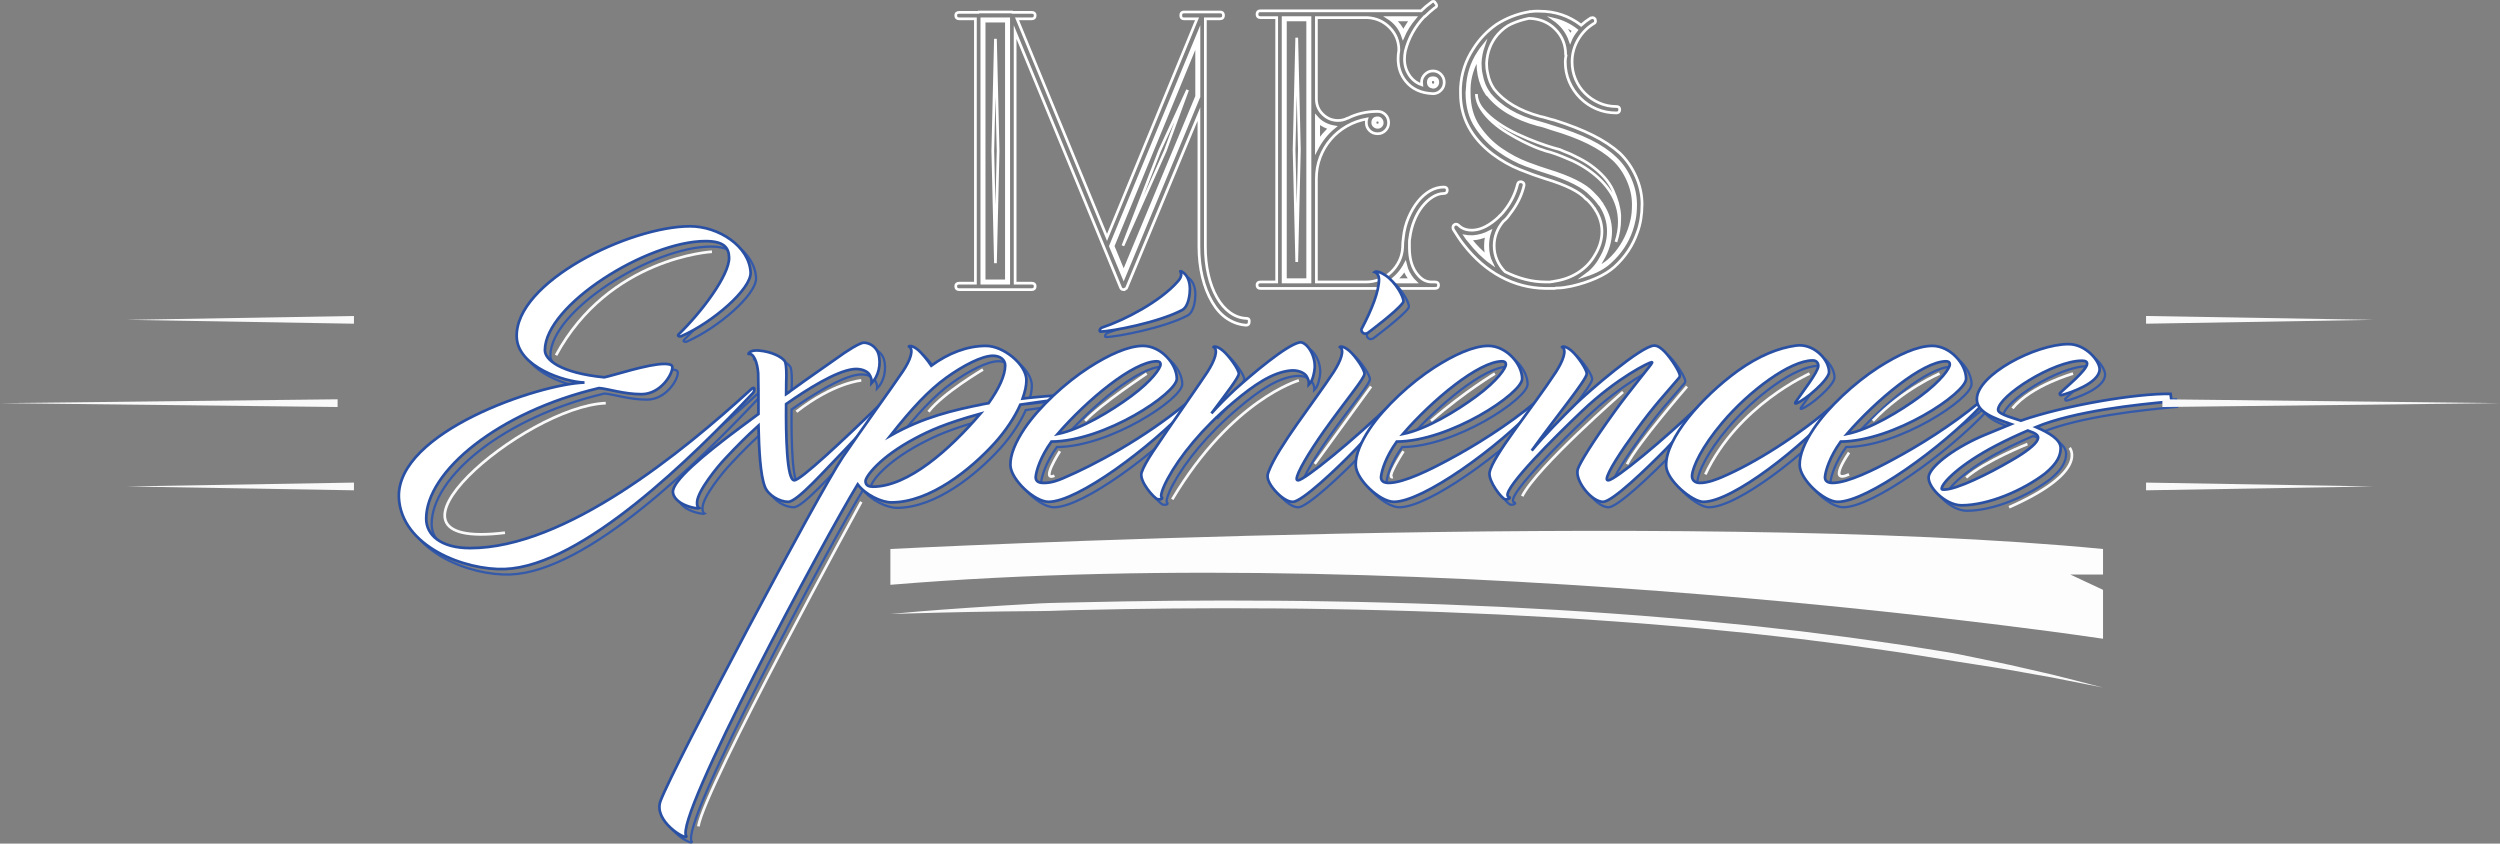 <?xml version="1.0" encoding="utf-8"?>
<!-- Generator: Adobe Illustrator 16.0.0, SVG Export Plug-In . SVG Version: 6.00 Build 0)  -->
<!DOCTYPE svg PUBLIC "-//W3C//DTD SVG 1.1//EN" "http://www.w3.org/Graphics/SVG/1.1/DTD/svg11.dtd">
<svg version="1.1" id="Layer_1" xmlns="http://www.w3.org/2000/svg" xmlns:xlink="http://www.w3.org/1999/xlink" x="0px" y="0px"
	 width="917.921px" height="309.732px" viewBox="0 0 917.921 309.732" enable-background="new 0 0 917.921 309.732"
	 xml:space="preserve">
<rect x="0" y="0" width="917.921" height="309.732" fill="#808080" stroke="none"/>
<g>
	<path fill="none" stroke="#FFFFFF" stroke-miterlimit="10" d="M457.568,116.892c0.74,0,1.111,0.277,1.111,0.833v0.417
		c0,0.833-0.371,1.25-1.111,1.25h-0.139c-2.409-0.187-4.676-0.973-6.805-2.361c-2.131-1.389-3.981-3.426-5.555-6.11
		c-1.575-2.686-2.777-5.763-3.611-9.234c-0.833-3.472-1.25-7.197-1.25-11.179V41.902l-26.524,63.741
		c0,0.187-0.093,0.277-0.278,0.277c-0.187,0.187-0.325,0.278-0.417,0.278l-0.139,0.139h-0.278c-0.556,0-0.927-0.23-1.111-0.694
		L372.72,11.769v92.208h6.11c0.833,0,1.25,0.371,1.25,1.111c0,0.833-0.417,1.25-1.25,1.25h-26.663c-0.833,0-1.25-0.417-1.25-1.25
		c0-0.74,0.417-1.111,1.25-1.111h5.971V6.908h-5.971c-0.833,0-1.25-0.417-1.25-1.25c0-0.74,0.417-1.111,1.25-1.111h7.082
		l0.139-0.139h12.22l0.139,0.139h7.083c0.833,0,1.25,0.371,1.25,1.111c0,0.833-0.417,1.25-1.25,1.25h-5.416l33.051,80.266
		l33.051-80.266h-4.86c-0.742,0-1.111-0.417-1.111-1.25s0.369-1.25,1.111-1.25h13.331c0.833,0,1.25,0.417,1.25,1.25
		s-0.417,1.25-1.25,1.25h-5.416v83.599c0,3.704,0.369,7.151,1.111,10.346c0.74,3.193,1.781,5.972,3.125,8.332
		c1.341,2.36,2.938,4.212,4.791,5.555C453.448,116.08,455.438,116.799,457.568,116.892z M370.359,6.908H360.5v97.068h9.859V6.908z
		 M369.526,7.741v95.402h-8.193V7.741H369.526z M365.499,14.268l-0.972,41.105l0.972,41.244l0.972-41.244L365.499,14.268z
		 M440.21,11.769l-32.495,78.6l4.86,11.665l27.635-66.519V11.769z M408.687,90.368l30.69-74.572v19.58l-26.801,64.435
		L408.687,90.368z M425.768,55.373l-13.47,34.855l15.553-34.855l8.193-22.357L425.768,55.373z"/>
	<path fill="none" stroke="#FFFFFF" stroke-miterlimit="10" d="M530.138,68.685c0.833,0,1.25,0.371,1.25,1.11
		c0,0.834-0.417,1.25-1.25,1.25c-1.389,0-2.777,0.44-4.166,1.319c-1.389,0.881-2.663,2.062-3.819,3.541
		c-1.158,1.482-2.131,3.218-2.916,5.208c-0.787,1.992-1.319,4.097-1.597,6.318c-0.093,0.465-0.14,0.881-0.14,1.25v2.222
		c0,4.353,1.064,7.731,3.195,10.138c1.389,1.666,3.055,2.499,4.998,2.499h1.25c0.834,0,1.25,0.371,1.25,1.111
		c0,0.833-0.416,1.25-1.25,1.25h-64.157c-0.833,0-1.25-0.417-1.25-1.25c0-0.74,0.417-1.111,1.25-1.111h5.971V6.472h-5.971
		c-0.833,0-1.25-0.417-1.25-1.25s0.417-1.25,1.25-1.25h59.019c0.556-0.556,1.132-1.087,1.735-1.597
		c0.602-0.508,1.227-0.994,1.875-1.458c0.277-0.278,0.556-0.417,0.834-0.417c0.368,0,0.646,0.232,0.832,0.694
		c0.278,0.277,0.417,0.556,0.417,0.833c0,0.371-0.231,0.649-0.694,0.833c-1.297,1.021-2.5,2.083-3.61,3.194h-0.14
		c-3.519,3.704-5.879,7.963-7.082,12.776c-0.186,1.02-0.277,1.991-0.277,2.916c0,2.408,0.74,4.582,2.222,6.526
		c1.111,1.389,2.5,2.361,4.167,2.917c0-0.185-0.024-0.348-0.07-0.486c-0.047-0.139-0.069-0.3-0.069-0.486
		c0-1.111,0.417-2.083,1.25-2.916s1.806-1.25,2.916-1.25c1.202,0,2.198,0.417,2.985,1.25c0.786,0.833,1.181,1.805,1.181,2.916
		s-0.371,2.062-1.11,2.847c-0.742,0.788-1.621,1.229-2.639,1.319h-0.556c-4.259-0.185-7.547-1.712-9.86-4.582
		c-1.853-2.313-2.777-5.045-2.777-8.193c0-1.018,0.092-2.083,0.278-3.194c0-3.239-1.11-5.993-3.333-8.263
		c-2.222-2.268-4.953-3.493-8.193-3.68h-18.748v29.856c0,2.222,0.786,4.097,2.361,5.624c1.573,1.527,3.424,2.291,5.555,2.291
		c1.295,0,2.452-0.277,3.472-0.833h0.139c3.333-1.666,6.989-2.499,10.971-2.499c1.111,0,2.059,0.395,2.847,1.18
		c0.785,0.788,1.181,1.784,1.181,2.986c0,1.11-0.396,2.061-1.181,2.847c-0.788,0.787-1.735,1.18-2.847,1.18
		c-1.205,0-2.201-0.393-2.986-1.18c-0.788-0.786-1.181-1.736-1.181-2.847c0-0.646,0.046-1.111,0.139-1.389
		c-2.593,0.464-5.023,1.343-7.291,2.638c-2.27,1.298-4.236,2.917-5.902,4.86c-1.667,1.944-2.964,4.145-3.889,6.597
		c-0.926,2.454-1.389,5.068-1.389,7.846v37.911h18.192c1.757,0,3.448-0.323,5.069-0.972c1.619-0.646,3.031-1.549,4.235-2.708
		c1.202-1.156,2.175-2.5,2.916-4.027c0.74-1.527,1.157-3.17,1.25-4.93c0-0.646,0.021-1.271,0.069-1.875
		c0.046-0.601,0.115-1.226,0.209-1.874c0.277-2.591,0.902-5.021,1.874-7.291c0.972-2.268,2.129-4.235,3.472-5.901
		c1.342-1.667,2.823-2.962,4.443-3.889C526.688,69.148,528.378,68.685,530.138,68.685z M480.979,6.472h-9.859v97.068h9.859V6.472z
		 M480.146,7.305v95.402h-8.193V7.305H480.146z M475.146,54.937l0.972,41.244l0.972-41.244l-0.972-41.105L475.146,54.937z
		 M483.339,54.937c1.758-3.424,3.979-6.201,6.666-8.332c-2.778-0.462-5-1.667-6.666-3.61V54.937z M484.173,44.938
		c1.295,1.021,2.638,1.715,4.027,2.083c-0.742,0.742-1.458,1.506-2.152,2.292c-0.694,0.787-1.319,1.645-1.875,2.569V44.938z
		 M505.836,43.271c-1.205,0-1.806,0.604-1.806,1.806c0,0.464,0.185,0.856,0.556,1.18c0.369,0.326,0.785,0.486,1.25,0.486
		c0.462,0,0.854-0.16,1.18-0.486c0.324-0.323,0.486-0.716,0.486-1.18c0-0.463-0.162-0.879-0.486-1.25
		C506.691,43.458,506.298,43.271,505.836,43.271z M505.836,45.91c-0.648,0-0.973-0.278-0.973-0.833c0-0.646,0.324-0.973,0.973-0.973
		c0.555,0,0.833,0.326,0.833,0.973C506.669,45.632,506.391,45.91,505.836,45.91z M509.585,6.472
		c2.685,1.666,4.535,4.027,5.555,7.082c1.019-2.406,2.5-4.768,4.444-7.082H509.585z M518.889,102.707
		c-0.648-0.739-1.228-1.597-1.735-2.569c-0.51-0.972-0.902-2.059-1.181-3.263c-1.389,2.686-3.381,4.908-5.971,6.665h9.721
		L518.889,102.707z M515.28,11.609c-0.928-1.851-2.038-3.285-3.334-4.305h5.972c-0.464,0.742-0.927,1.458-1.389,2.152
		C516.065,10.151,515.648,10.869,515.28,11.609z M512.502,102.707c1.389-1.202,2.451-2.452,3.193-3.749
		c0.277,0.742,0.602,1.412,0.973,2.014c0.368,0.603,0.785,1.18,1.249,1.735H512.502z M526.111,28.552
		c-1.11,0-1.667,0.555-1.667,1.666c0,1.02,0.557,1.621,1.667,1.806h0.14c0.461,0,0.854-0.185,1.18-0.556
		c0.323-0.369,0.486-0.785,0.486-1.25C527.917,29.106,527.313,28.552,526.111,28.552z M526.111,31.19
		c-0.556,0-0.833-0.324-0.833-0.973c0-0.646,0.277-0.972,0.833-0.972c0.646,0,0.972,0.325,0.972,0.972
		c0,0.648-0.277,0.973-0.832,0.973H526.111z"/>
	<path fill="none" stroke="#FFFFFF" stroke-miterlimit="10" d="M602.904,75.072c0,1.854-0.139,3.635-0.416,5.347
		c-0.277,1.714-0.694,3.311-1.25,4.791c-1.666,4.908-4.491,9.165-8.471,12.775c-1.76,1.575-4.006,2.964-6.735,4.166
		c-2.731,1.205-5.718,2.177-8.957,2.917c-0.927,0.187-1.829,0.347-2.708,0.485c-0.881,0.139-1.829,0.209-2.847,0.209h-0.139
		c-0.187,0.093-0.464,0.139-0.833,0.139h-3.194c-5.741-0.092-11.157-1.504-16.247-4.235c-5.093-2.729-9.63-6.643-13.609-11.734
		c-0.742-0.925-1.413-1.852-2.014-2.777c-0.604-0.925-1.228-1.896-1.875-2.917c-0.093-0.184-0.139-0.416-0.139-0.694
		c0-0.368,0.091-0.646,0.278-0.833c0.277-0.277,0.555-0.416,0.832-0.416c0.369,0,0.695,0.139,0.973,0.416
		c1.202,1.204,2.823,1.806,4.86,1.806h0.416c1.574-0.092,3.146-0.556,4.723-1.389c1.572-0.833,3.146-1.99,4.721-3.472
		c0.092-0.092,0.161-0.185,0.209-0.278c0.045-0.091,0.16-0.185,0.347-0.277c0-0.091,0.046-0.139,0.14-0.139
		c0.277-0.278,0.555-0.577,0.832-0.903c0.278-0.323,0.557-0.67,0.834-1.041c2.222-2.868,3.749-6.017,4.582-9.443
		c0.186-0.556,0.508-0.833,0.973-0.833h0.416c0.646,0.187,0.973,0.51,0.973,0.972v0.417c-0.834,3.61-2.547,7.082-5.139,10.415
		c-0.742,1.111-1.574,2.038-2.499,2.777c-2.222,2.687-3.333,5.648-3.333,8.888c0,1.854,0.348,3.589,1.041,5.208
		c0.695,1.62,1.688,3.078,2.986,4.374c2.406,1.204,4.86,2.131,7.359,2.777c2.5,0.648,5.091,0.972,7.777,0.972h1.389
		c0.277-0.091,0.555-0.139,0.833-0.139c0.185,0,0.417-0.045,0.694-0.139c3.239-0.462,6.132-1.504,8.68-3.125
		c2.545-1.618,4.559-3.68,6.041-6.18c1.85-2.961,2.777-5.923,2.777-8.887c0-2.962-0.882-5.739-2.639-8.332V76.6l-0.278-0.277
		c-0.742-1.111-1.667-2.174-2.777-3.194h-0.139c-2.315-2.684-7.314-5.184-14.998-7.499c-2.687-0.833-5.763-1.943-9.235-3.332
		c-3.471-1.389-6.828-3.285-10.067-5.694c-7.87-6.017-11.804-13.422-11.804-22.219v-2.083c0.277-5.277,1.852-10.09,4.722-14.442
		c2.222-3.518,5.045-6.479,8.471-8.888c3.61-2.312,7.499-3.84,11.665-4.582c0.277,0,0.463-0.046,0.556-0.14h0.556
		c0.462-0.091,0.972-0.139,1.527-0.139h1.527c5.739,0,10.832,1.715,15.275,5.139c1.018-0.925,2.174-1.806,3.473-2.639
		c0.277-0.091,0.507-0.139,0.693-0.139c0.369,0,0.695,0.187,0.973,0.555c0.091,0.278,0.139,0.511,0.139,0.694
		c0,0.465-0.232,0.788-0.694,0.973c-2.409,1.481-4.329,3.472-5.763,5.972c-1.438,2.499-2.152,5.186-2.152,8.054
		c0,2.222,0.416,4.329,1.249,6.318c0.833,1.992,1.989,3.729,3.472,5.208c1.48,1.481,3.216,2.662,5.208,3.541
		c1.989,0.881,4.097,1.319,6.318,1.319c0.833,0,1.25,0.371,1.25,1.111c0,0.833-0.417,1.249-1.25,1.249
		c-2.593,0-5.022-0.485-7.29-1.458c-2.27-0.972-4.26-2.312-5.973-4.027c-1.713-1.712-3.055-3.701-4.026-5.971
		c-0.972-2.268-1.458-4.698-1.458-7.291c0-0.462,0.021-0.854,0.069-1.18c0.046-0.324,0.114-0.717,0.208-1.181
		c-0.094-0.092-0.139-0.185-0.139-0.278c0-3.701-1.273-6.826-3.818-9.373c-2.548-2.545-5.764-3.864-9.652-3.958
		c-2.314,0.465-4.491,1.159-6.526,2.083c-1.667,0.742-3.333,2.037-4.999,3.889c-2.5,2.964-3.843,6.481-4.027,10.554
		c0,1.298,0.139,2.5,0.416,3.61c0.369,2.131,1.157,4.075,2.361,5.833l0.139,0.139c1.758,2.222,4.049,4.166,6.874,5.832
		c2.823,1.667,6.087,3.01,9.79,4.027c0.925,0.187,1.827,0.417,2.708,0.694c0.879,0.278,1.735,0.51,2.569,0.694
		c5.555,1.76,10.276,3.61,14.164,5.555c3.889,1.944,7.174,4.121,9.86,6.527c2.499,2.408,4.489,5.276,5.972,8.609
		c1.479,3.333,2.221,6.714,2.221,10.138V75.072z M539.441,88.543c2.5,3.241,5.23,5.926,8.193,8.054
		c-0.926-1.851-1.389-3.979-1.389-6.388c0-1.851,0.278-3.562,0.834-5.138c-1.944,1.02-3.982,1.62-6.11,1.805h-0.694
		c-1.02,0-1.76-0.045-2.223-0.139c0.186,0.277,0.394,0.579,0.625,0.902C538.908,87.966,539.164,88.265,539.441,88.543z
		 M599.016,84.516c0.368-1.018,0.716-2.313,1.042-3.889c0.322-1.573,0.485-3.424,0.485-5.555c0-3.146-0.673-6.249-2.013-9.304
		c-1.344-3.056-3.173-5.646-5.486-7.777c-2.408-2.312-5.484-4.396-9.234-6.249c-3.75-1.851-8.401-3.61-13.957-5.276
		c-0.741-0.278-1.527-0.532-2.359-0.764c-0.834-0.23-1.715-0.486-2.639-0.765c-3.982-1.018-7.5-2.43-10.555-4.235
		c-3.055-1.805-5.555-3.91-7.498-6.318l-0.14-0.277c-1.389-1.852-2.315-4.118-2.777-6.805c-0.278-1.202-0.417-2.591-0.417-4.166
		c0.092-2.129,0.508-4.258,1.25-6.388c-0.371,0.464-0.693,0.881-0.972,1.249c-0.278,0.371-0.556,0.788-0.833,1.25
		c-2.594,3.889-3.982,8.287-4.166,13.192l-0.139,1.528v0.139c0,4.999,1.18,9.234,3.541,12.706c2.36,3.472,5.16,6.343,8.401,8.61
		c3.239,2.27,6.503,4.005,9.79,5.207c3.285,1.204,5.854,2.083,7.707,2.639c8.055,2.5,13.423,5.231,16.109,8.193
		c1.201,1.11,2.221,2.27,3.055,3.472l0.277,0.277l0.139,0.14c1.945,2.964,2.916,6.157,2.916,9.581c0,3.52-1.02,6.943-3.055,10.276
		c-1.297,2.315-3.103,4.306-5.416,5.972c3.98-1.296,7.035-2.962,9.166-4.999c1.758-1.573,3.309-3.354,4.652-5.347
		C597.232,88.844,598.274,86.737,599.016,84.516z M592.49,58.547c2.222,2.131,3.979,4.676,5.276,7.638
		c1.296,2.964,1.944,5.926,1.944,8.888c0,2.131-0.162,3.937-0.486,5.416c-0.325,1.482-0.672,2.731-1.041,3.749
		c-0.742,2.131-1.736,4.166-2.986,6.11s-2.756,3.704-4.513,5.277c-0.649,0.556-1.367,1.089-2.152,1.597
		c-0.788,0.51-1.646,0.996-2.569,1.458c0.463-0.462,0.879-0.948,1.25-1.458c0.369-0.508,0.694-1.041,0.973-1.597
		c2.128-3.518,3.193-7.082,3.193-10.693c0-3.517-1.065-6.85-3.193-9.998v-0.139l-0.278-0.278c-0.464-0.739-0.95-1.389-1.458-1.944
		c-0.51-0.555-1.09-1.156-1.736-1.805c-2.777-2.962-8.24-5.693-16.387-8.193c-1.853-0.556-4.374-1.435-7.568-2.639
		c-3.193-1.202-6.387-2.893-9.582-5.068c-3.193-2.175-5.949-4.952-8.262-8.332c-2.315-3.379-3.473-7.521-3.473-12.429v-1.667
		c0.092-3.888,1.25-7.729,3.473-11.525c-0.188,0.926-0.277,1.666-0.277,2.222c0,1.481,0.139,2.964,0.416,4.443
		c0.555,2.687,1.527,5.047,2.916,7.083h0.139l0.139,0.139c1.945,2.499,4.466,4.676,7.568,6.526
		c3.102,1.854,6.688,3.333,10.763,4.444c0.925,0.187,1.806,0.416,2.639,0.694c0.833,0.277,1.667,0.555,2.499,0.833
		c5.369,1.575,9.906,3.287,13.609,5.138C587.026,54.29,590.081,56.325,592.49,58.547z M545.83,86.46
		c-0.277,1.297-0.416,2.547-0.416,3.749c0,1.575,0.184,2.916,0.555,4.027c-1.02-0.925-2.037-1.896-3.055-2.916
		c-1.02-1.018-1.992-2.129-2.916-3.333l-0.139-0.278h1.11C542.542,87.618,544.164,87.202,545.83,86.46z M593.323,88.82
		c0.925-2.777,1.389-5.601,1.389-8.471v-1.389c-0.187-2.777-1.021-5.809-2.5-9.096c-1.481-3.285-4.214-6.364-8.192-9.235
		c-1.576-1.11-3.427-2.174-5.556-3.193c-0.093-0.092-0.187-0.14-0.277-0.14c-0.833-0.462-1.69-0.854-2.569-1.18
		c-0.881-0.323-1.829-0.717-2.847-1.181c-0.093,0-0.927-0.23-2.499-0.694c-1.576-0.462-3.496-1.111-5.764-1.944
		c-2.27-0.833-4.699-1.851-7.291-3.055c-2.592-1.202-4.999-2.569-7.221-4.097c-2.223-1.527-4.075-3.17-5.555-4.93
		c-1.482-1.758-2.27-3.656-2.361-5.694c0.092,1.944,0.695,3.773,1.806,5.485c1.11,1.715,2.499,3.312,4.166,4.791
		c1.667,1.482,3.493,2.825,5.485,4.027c1.99,1.204,3.865,2.246,5.624,3.125c1.758,0.881,3.264,1.575,4.514,2.083
		c1.249,0.51,2.06,0.812,2.431,0.902c0.924,0.371,1.989,0.694,3.193,0.972c1.48,0.465,2.893,0.973,4.235,1.528
		c1.341,0.555,2.66,1.11,3.958,1.666c4.072,1.944,7.545,4.353,10.415,7.221c1.202,1.205,2.313,2.569,3.333,4.097
		c1.018,1.528,1.826,3.242,2.43,5.139c0.602,1.898,0.902,3.912,0.902,6.041C594.572,83.821,594.156,86.229,593.323,88.82z
		 M578.88,11.054c-2.5-1.943-5.324-3.285-8.471-4.027c2.961,2.038,4.999,4.677,6.109,7.916
		C576.982,13.74,577.769,12.442,578.88,11.054z M577.769,11.193c-0.187,0.277-0.395,0.579-0.625,0.902
		c-0.232,0.325-0.439,0.625-0.625,0.902c-0.371-0.74-0.764-1.435-1.18-2.083c-0.417-0.646-0.902-1.25-1.459-1.805
		C575.176,9.665,576.472,10.359,577.769,11.193z"/>
	<g>
		<g>
			<path fill="none" stroke="#355AA9" stroke-width="0.85" stroke-miterlimit="10" d="M148.453,184.653
				c-0.854-24.036,51.384-41.663,68.156-42.197c-7.371-0.213-24.463-5.769-24.891-16.665c-0.748-20.297,41.556-40.7,63.668-40.7
				c10.469,0,21.793,7.371,22.22,16.985c0.213,6.089-13.995,18.374-25.532,23.395c-0.427,0.214-1.496-0.106-0.961-0.641
				c8.333-8.012,18.802-21.899,18.588-28.31c-0.107-3.525-1.816-5.981-8.653-5.981c-21.472,0-58.969,23.501-58.969,40.06
				c0,3.418,5.555,8.332,21.793,9.935c3.632-0.747,16.131-4.914,22.006-4.914c1.602,0,2.991,0.214,2.991,1.176
				c0.106,2.67-4.38,9.935-11.324,9.935c-6.517,0-11.965-1.923-15.597-2.243c-37.069,8.76-63.455,30.659-63.455,47.965
				c0,5.876,5.234,10.79,16.131,10.79c34.932,0,77.983-35.253,103.194-58.328c1.603-1.495,1.282,0.748,0.641,1.389
				c-21.579,22.861-62.494,63.562-91.123,64.631C172.81,211.467,149.308,202.707,148.453,184.653z"/>
			<path fill="none" stroke="#355AA9" stroke-width="0.85" stroke-miterlimit="10" d="M280.483,158.267
				c-4.166,3.739-8.226,7.799-12.285,12.179c-2.671,2.777-10.042,11.751-10.255,15.917c-0.107,1.282,0.32,2.029,0.748,2.243
				c-0.427,0.214-4.166-0.32-6.837-2.029c-1.923-1.282-2.671-2.671-2.777-3.846c-0.321-4.06,11.003-13.567,24.784-23.822
				l6.623-4.914c0-6.196,0-11.858-0.106-14.956c-0.321-4.166-1.709-7.478-3.525-7.051c-0.214,0,0.427-1.603,3.846-1.282
				c4.7,0.428,8.333,2.351,9.401,3.846c0.427,0.534,0.641,2.457,0.641,5.448c0,0.534-0.106,3.205-0.106,6.73
				c0.534-0.32,1.068-0.748,1.602-1.175c7.051-5.128,11.965-8.439,16.772-11.858c4.06-2.991,8.76-5.875,10.148-5.875
				c2.35,0,4.594,1.709,5.341,3.952c1.175,3.953,0,8.439-2.457,10.896c0.107-1.068-0.213-2.243-0.854-3.205
				c-0.748-1.175-2.991-2.243-5.875-1.923c-6.41,0.748-17.092,7.479-24.677,12.819c-0.107,11.431,0.213,27.989,2.991,27.989
				c2.351,0,17.733-14.529,32.155-28.416c0.748-0.748,1.496,0.106,0.961,0.854c-2.351,2.991-8.012,9.614-14.422,16.237
				c-6.944,7.051-17.52,19.229-20.938,19.229c-3.205,0-7.371-2.457-8.546-5.556C281.124,176.214,280.697,167.134,280.483,158.267z"
				/>
			<path fill="none" stroke="#355AA9" stroke-width="0.85" stroke-miterlimit="10" d="M376.625,150.575
				c-2.03,4.594-5.341,9.614-9.508,14.208c-8.653,9.508-23.608,21.686-37.816,21.686c-3.525,0-9.401-2.67-12.392-6.623
				c-11.537,18.802-67.901,123.276-62.881,129.259c0,1.496-12.285-5.555-9.507-13.032c5.021-13.247,57.967-112.915,66.94-126.269
				c6.517-9.614,17.84-25.211,22.006-31.406c2.884-4.273,4.167-8.227,2.244-9.188c-0.107,0,0.854-0.854,3.525,1.389
				c1.175,1.068,3.205,3.418,4.701,5.662c6.303-4.594,13.14-7.265,20.083-7.265c6.41,0,14.849,6.837,14.849,12.605
				c0,2.03-0.534,4.273-1.389,6.73c4.487-0.534,11.003-1.068,14.208-1.282c0.641,0,1.068,1.389,0.107,1.496
				C387.627,148.973,380.15,150.041,376.625,150.575z M361.989,153.887c-13.14,3.632-19.015,6.41-23.822,8.974
				c-13.354,7.051-18.375,14.208-18.375,15.811s1.282,2.029,2.671,2.029C335.389,180.7,350.666,167.134,361.989,153.887z
				 M363.164,150.361l1.816-0.32c3.739-5.234,6.089-10.148,6.089-13.888c0-2.029-1.816-3.525-4.487-3.525
				c-4.059,0-11.003,3.633-17.092,8.013c-6.516,4.7-12.605,11.217-20.617,21.365C341.158,155.062,352.054,152.604,363.164,150.361z"
				/>
			<path fill="none" stroke="#355AA9" stroke-width="0.85" stroke-miterlimit="10" d="M421.701,128.996
				c6.516,0,12.392,6.623,12.392,12.071c0,5.342-26.493,22.968-46.042,23.075c-4.06,5.661-5.555,10.683-5.769,12.926
				c-0.106,1.603,1.068,2.243,2.778,2.243c2.884,0.107,5.769-1.068,7.264-1.709c11.537-4.914,29.377-14.422,45.508-27.668
				c0.427-0.32,1.495,0.534,1.068,0.961c-14.635,15.597-41.235,35.36-51.917,35.36c-5.128,0-13.888-8.227-13.995-13.461
				c-0.106-3.846,1.923-8.546,5.128-13.354c5.448-8.118,15.169-16.985,23.609-22.434
				C409.202,132.201,416.253,128.996,421.701,128.996z M390.294,161.364c8.546-1.709,19.656-8.438,27.027-13.887
				c7.798-5.769,10.789-10.362,10.789-11.645c0-0.961-0.641-1.175-1.389-1.175C418.176,134.658,401.083,148.866,390.294,161.364z
				 M406.104,123.762c-0.641,0-0.321-1.175,0.534-1.495c8.439-2.778,21.366-9.615,27.668-16.772
				c1.389-1.495,1.709-2.671,1.068-3.846c-0.107-0.106,0.213-0.106,0.427,0c2.243,1.175,3.098,3.846,3.098,6.517
				c0,1.709-0.427,6.409-2.884,7.691C427.256,120.45,410.164,123.655,406.104,123.762z"/>
			<path fill="none" stroke="#355AA9" stroke-width="0.85" stroke-miterlimit="10" d="M430.777,177.709
				c-2.029,3.739-2.67,6.196-2.35,6.73c0.748,0.641-0.213,1.068-1.389,0.854s-6.944-6.623-5.875-9.828
				c0.641-1.923,2.03-4.38,4.06-7.478l5.555-8.226c4.38-6.41,11.858-17.093,14.529-21.152c2.67-4.166,4.166-8.226,2.243-9.187
				c-0.107,0,0.854-0.854,3.525,1.389c2.136,1.815,5.875,6.943,5.769,8.439c0,1.281-4.594,7.264-10.042,14.528
				c2.67-2.991,5.555-5.876,8.653-8.76c6.089-5.448,18.695-16.238,23.715-17.307c2.244-0.427,5.875,4.273,5.555,9.401
				c-0.107,1.389-0.641,4.7-2.137,6.089c0.107-1.068-0.32-2.243-0.961-3.205c-0.854-1.175-3.098-2.243-5.982-1.923
				c-6.517,0.748-13.14,5.128-20.938,11.751C443.383,159.335,435.157,169.591,430.777,177.709z"/>
			<path fill="none" stroke="#355AA9" stroke-width="0.85" stroke-miterlimit="10" d="M491.664,138.61
				c2.671-4.166,4.167-8.226,2.244-9.187c-0.107,0,0.854-0.854,3.525,1.389c2.137,1.815,5.662,6.943,5.555,8.439
				c0,1.709-6.837,9.721-14.956,21.151c-5.341,7.585-9.935,15.276-9.935,17.413c0,0.32,0.107,0.534,0.534,0.534
				c2.243,0,20.297-14.636,34.505-28.416c0.748-0.748,1.603,0,1.068,0.747c-2.35,3.099-7.478,8.974-14.528,16.345
				c-7.051,7.371-19.763,19.229-22.968,19.229c-1.496,0-3.098-0.855-4.701-2.244c-2.563-2.243-4.7-5.234-4.593-7.264
				c0-0.534,0.213-1.176,0.427-1.71C471.26,166.065,484.293,149.827,491.664,138.61z M501.919,122.8
				c3.846-7.264,6.41-13.887,6.41-18.267c0-1.176-0.534-2.244-1.603-2.671c0,0,0.961-0.748,4.06,1.282
				c3.739,2.563,6.624,7.905,6.517,9.507c0,0.214-0.107,0.321-0.321,0.642c-2.029,2.884-12.392,10.683-12.712,10.896
				C502.561,125.257,501.599,123.441,501.919,122.8z"/>
			<path fill="none" stroke="#355AA9" stroke-width="0.85" stroke-miterlimit="10" d="M548.494,128.996
				c6.517,0,12.392,6.623,12.392,12.071c0,5.342-26.493,22.968-46.042,23.075c-4.059,5.661-5.555,10.683-5.769,12.926
				c-0.106,1.603,1.068,2.243,2.778,2.243c5.662,0,15.597-5.021,22.113-8.546c9.615-5.128,21.579-12.605,31.514-20.831
				c0.428-0.32,1.496,0.534,1.068,0.961c-14.635,15.597-42.09,35.36-52.772,35.36c-5.128,0-13.888-8.227-13.995-13.461
				c-0.106-3.846,1.923-8.546,5.128-13.354c5.448-8.118,15.169-16.985,23.608-22.434
				C535.995,132.201,543.045,128.996,548.494,128.996z M517.086,161.364c8.546-1.709,19.656-8.438,27.027-13.887
				c7.799-5.769,10.789-10.362,10.789-11.645c0-0.961-0.641-1.175-1.389-1.175C544.968,134.658,527.876,148.866,517.086,161.364z"/>
			<path fill="none" stroke="#355AA9" stroke-width="0.85" stroke-miterlimit="10" d="M602.864,159.869
				c-5.982,8.226-10.789,15.703-10.896,17.947c0,0.32,0.107,0.534,0.535,0.534c2.35,0,20.082-14.529,34.504-28.416
				c0.748-0.748,1.496,0.106,0.963,0.854c-2.352,2.991-8.014,9.614-14.422,16.237c-6.945,7.051-19.551,19.229-22.969,19.229
				c-4.059,0-9.721-7.051-9.4-11.11c0-0.32,0.107-0.748,0.213-1.068c0.748-2.137,4.914-9.188,13.889-21.579
				c5.02-6.943,13.354-16.985,13.354-17.306c0-0.214-0.215-0.214-0.215-0.214c-0.748,0-12.498,5.555-25.531,17.947
				c-10.256,9.721-28.309,27.774-27.348,31.086c0.107,0.214,0.214,0.428,0.428,0.428c0.961,0.32-0.214,1.068-1.389,0.854
				c-1.176-0.214-6.196-6.623-5.662-9.828c1.068-5.982,15.918-23.929,24.357-36.855c2.67-4.166,4.166-8.226,2.242-9.187
				c-0.107,0,0.855-0.854,3.525,1.389c2.137,1.815,5.662,6.943,5.555,8.439c0,2.136-11.645,16.237-20.189,28.202
				c4.699-5.662,10.789-11.858,16.236-17.199c4.488-4.38,24.037-21.365,28.738-21.365c1.389,0,2.67,1.068,3.846,2.243
				c2.35,2.457,5.66,7.585,5.555,8.866c0,0.214-0.107,0.428-0.215,0.642C613.333,146.836,609.594,150.575,602.864,159.869z"/>
			<path fill="none" stroke="#355AA9" stroke-width="0.85" stroke-miterlimit="10" d="M634.374,157.198
				c-7.584,8.974-10.896,16.238-11.109,19.442c-0.107,1.603,1.068,2.671,2.777,2.671c2.885,0.107,6.73-1.495,8.227-2.137
				c11.537-4.914,28.094-15.062,41.875-27.24c0.428-0.32,1.496,0.534,1.068,0.961c-13.461,15.276-39.098,35.36-49.781,35.36
				c-4.166,0-13.566-8.013-13.674-13.247c-0.32-9.935,13.033-25.211,26.279-34.825c7.906-5.662,15.062-8.439,21.365-9.294
				c0.961-0.107,1.176-0.107,1.281-0.107c5.982,0,10.896,5.556,10.896,9.828c0,2.777-8.865,10.47-12.178,11.537
				c-0.32,0.107-0.32-0.213-0.107-0.533c2.137-3.099,8.334-11.11,8.334-13.247c0-1.282-0.855-2.029-2.031-2.029
				C659.264,134.338,644.202,145.555,634.374,157.198z"/>
			<path fill="none" stroke="#355AA9" stroke-width="0.85" stroke-miterlimit="10" d="M711.499,128.996
				c6.518,0,12.393,6.623,12.393,12.071c0,5.342-26.492,22.968-46.043,23.075c-4.059,5.661-5.555,10.683-5.768,12.926
				c-0.107,1.603,1.068,2.243,2.777,2.243c5.662,0,15.596-5.021,22.113-8.546c9.613-5.128,21.578-12.605,31.514-20.831
				c0.428-0.32,1.496,0.534,1.068,0.961c-14.635,15.597-42.09,35.36-52.773,35.36c-5.127,0-13.887-8.227-13.994-13.461
				c-0.105-3.846,1.924-8.546,5.129-13.354c5.447-8.118,15.168-16.985,23.607-22.434C699,132.201,706.051,128.996,711.499,128.996z
				 M680.092,161.364c8.547-1.709,19.656-8.438,27.027-13.887c7.799-5.769,10.789-10.362,10.789-11.645
				c0-0.961-0.641-1.175-1.389-1.175C707.973,134.658,690.881,148.866,680.092,161.364z"/>
			<path fill="none" stroke="#355AA9" stroke-width="0.85" stroke-miterlimit="10" d="M743.969,156.451
				c16.344-5.662,42.348-10.023,54.992-9.836l0.355,2.781c-12.625,1.125-35.584,3.529-49.793,9.404
				c4.914,2.137,9.08,4.594,9.08,7.691c0,2.564-0.961,5.448-5.768,9.401c-8.119,6.195-20.832,11.644-30.66,11.644
				c-5.982,0-12.926-7.157-11.965-10.896c1.068-3.952,10.148-10.683,20.832-15.062c3.205-1.389,6.41-2.563,9.4-3.846
				c-6.09-2.137-12.605-4.272-12.605-9.187c0-8.867,21.473-20.19,33.65-20.19c6.41,0,11.537,6.303,11.432,9.294
				c-0.107,5.021-11.004,8.652-13.889,9.4c-0.641,0.214-0.961-0.427-0.641-0.748c1.922-1.923,10.148-8.546,9.936-10.896
				c0-0.428-0.428-0.962-1.816-0.962c-10.684,0-30.873,13.033-30.873,18.054C735.637,154.207,742.368,155.81,743.969,156.451z
				 M746.534,160.083c-3.74,1.603-7.691,3.418-11.752,5.555c-12.926,6.73-19.869,13.674-19.869,15.811c0,0.32,0.428,0.32,0.855,0.32
				c4.592,0,16.344-5.769,24.891-10.789c4.699-2.671,8.76-5.662,9.506-7.585C750.913,161.686,748.991,160.938,746.534,160.083z"/>
			<path fill="#FDFDFE" d="M326.92,201.577c0,0,290.754-14.999,445.247,0v9.379h-11.999l11.999,5.62v6v11.953
				c0,0-242.526-36.664-445.247-19.809V201.577z"/>
			<path fill="#FFFFFF" stroke="#2950A3" stroke-miterlimit="10" d="M146.453,182.653c-0.854-24.036,51.384-41.663,68.156-42.197
				c-7.371-0.213-24.463-5.769-24.891-16.665c-0.748-20.297,41.556-40.7,63.668-40.7c10.469,0,21.793,7.371,22.22,16.985
				c0.213,6.089-13.995,18.374-25.532,23.395c-0.427,0.214-1.496-0.106-0.961-0.641c8.333-8.012,18.802-21.899,18.588-28.31
				c-0.107-3.525-1.816-5.981-8.653-5.981c-21.472,0-58.969,23.501-58.969,40.06c0,3.418,5.555,8.332,21.793,9.935
				c3.632-0.747,16.131-4.914,22.006-4.914c1.602,0,2.991,0.214,2.991,1.176c0.106,2.67-4.38,9.935-11.324,9.935
				c-6.517,0-11.965-1.923-15.597-2.243c-37.069,8.76-63.455,30.659-63.455,47.965c0,5.876,5.234,10.79,16.131,10.79
				c34.932,0,77.983-35.253,103.194-58.328c1.603-1.495,1.282,0.748,0.641,1.389c-21.579,22.861-62.494,63.562-91.123,64.631
				C170.81,209.467,147.308,200.707,146.453,182.653z"/>
			<path fill="#FFFFFF" stroke="#2950A3" stroke-miterlimit="10" d="M278.483,156.267c-4.166,3.739-8.226,7.799-12.285,12.179
				c-2.671,2.777-10.042,11.751-10.255,15.917c-0.107,1.282,0.32,2.029,0.748,2.243c-0.427,0.214-4.166-0.32-6.837-2.029
				c-1.923-1.282-2.671-2.671-2.777-3.846c-0.321-4.06,11.003-13.567,24.784-23.822l6.623-4.914c0-6.196,0-11.858-0.106-14.956
				c-0.321-4.166-1.709-7.478-3.525-7.051c-0.214,0,0.427-1.603,3.846-1.282c4.7,0.428,8.333,2.351,9.401,3.846
				c0.427,0.534,0.641,2.457,0.641,5.448c0,0.534-0.106,3.205-0.106,6.73c0.534-0.32,1.068-0.748,1.602-1.175
				c7.051-5.128,11.965-8.439,16.772-11.858c4.06-2.991,8.76-5.875,10.148-5.875c2.35,0,4.594,1.709,5.341,3.952
				c1.175,3.953,0,8.439-2.457,10.896c0.107-1.068-0.213-2.243-0.854-3.205c-0.748-1.175-2.991-2.243-5.875-1.923
				c-6.41,0.748-17.092,7.479-24.677,12.819c-0.107,11.431,0.213,27.989,2.991,27.989c2.351,0,17.733-14.529,32.155-28.416
				c0.748-0.748,1.496,0.106,0.961,0.854c-2.351,2.991-8.012,9.614-14.422,16.237c-6.944,7.051-17.52,19.229-20.938,19.229
				c-3.205,0-7.371-2.457-8.546-5.556C279.124,174.214,278.697,165.134,278.483,156.267z"/>
			<path fill="#FFFFFF" stroke="#2950A3" stroke-miterlimit="10" d="M374.625,148.575c-2.03,4.594-5.341,9.614-9.508,14.208
				c-8.653,9.508-23.608,21.686-37.816,21.686c-3.525,0-9.401-2.67-12.392-6.623c-11.537,18.802-67.901,123.276-62.881,129.259
				c0,1.496-12.285-5.555-9.507-13.032c5.021-13.247,57.967-112.915,66.94-126.269c6.517-9.614,17.84-25.211,22.006-31.406
				c2.884-4.273,4.167-8.227,2.244-9.188c-0.107,0,0.854-0.854,3.525,1.389c1.175,1.068,3.205,3.418,4.701,5.662
				c6.303-4.594,13.14-7.265,20.083-7.265c6.41,0,14.849,6.837,14.849,12.605c0,2.03-0.534,4.273-1.389,6.73
				c4.487-0.534,11.003-1.068,14.208-1.282c0.641,0,1.068,1.389,0.107,1.496C385.627,146.973,378.15,148.041,374.625,148.575z
				 M359.989,151.887c-13.14,3.632-19.015,6.41-23.822,8.974c-13.354,7.051-18.375,14.208-18.375,15.811s1.282,2.029,2.671,2.029
				C333.389,178.7,348.666,165.134,359.989,151.887z M361.164,148.361l1.816-0.32c3.739-5.234,6.089-10.148,6.089-13.888
				c0-2.029-1.816-3.525-4.487-3.525c-4.059,0-11.003,3.633-17.092,8.013c-6.516,4.7-12.605,11.217-20.617,21.365
				C339.158,153.062,350.054,150.604,361.164,148.361z"/>
			<path fill="#FFFFFF" stroke="#2950A3" stroke-miterlimit="10" d="M419.701,126.996c6.516,0,12.392,6.623,12.392,12.071
				c0,5.342-26.493,22.968-46.042,23.075c-4.06,5.661-5.555,10.683-5.769,12.926c-0.106,1.603,1.068,2.243,2.778,2.243
				c2.884,0.107,5.769-1.068,7.264-1.709c11.537-4.914,29.377-14.422,45.508-27.668c0.427-0.32,1.495,0.534,1.068,0.961
				c-14.635,15.597-41.235,35.36-51.917,35.36c-5.128,0-13.888-8.227-13.995-13.461c-0.106-3.846,1.923-8.546,5.128-13.354
				c5.448-8.118,15.169-16.985,23.609-22.434C407.202,130.201,414.253,126.996,419.701,126.996z M388.294,159.364
				c8.546-1.709,19.656-8.438,27.027-13.887c7.798-5.769,10.789-10.362,10.789-11.645c0-0.961-0.641-1.175-1.389-1.175
				C416.176,132.658,399.083,146.866,388.294,159.364z M404.104,121.762c-0.641,0-0.321-1.175,0.534-1.495
				c8.439-2.778,21.366-9.615,27.668-16.772c1.389-1.495,1.709-2.671,1.068-3.846c-0.107-0.106,0.213-0.106,0.427,0
				c2.243,1.175,3.098,3.846,3.098,6.517c0,1.709-0.427,6.409-2.884,7.691C425.256,118.45,408.164,121.655,404.104,121.762z"/>
			<path fill="#FFFFFF" stroke="#2950A3" stroke-miterlimit="10" d="M428.777,175.709c-2.029,3.739-2.67,6.196-2.35,6.73
				c0.748,0.641-0.213,1.068-1.389,0.854s-6.944-6.623-5.875-9.828c0.641-1.923,2.03-4.38,4.06-7.478l5.555-8.226
				c4.38-6.41,11.858-17.093,14.529-21.152c2.67-4.166,4.166-8.226,2.243-9.187c-0.107,0,0.854-0.854,3.525,1.389
				c2.136,1.815,5.875,6.943,5.769,8.439c0,1.281-4.594,7.264-10.042,14.528c2.67-2.991,5.555-5.876,8.653-8.76
				c6.089-5.448,18.695-16.238,23.715-17.307c2.244-0.427,5.875,4.273,5.555,9.401c-0.107,1.389-0.641,4.7-2.137,6.089
				c0.107-1.068-0.32-2.243-0.961-3.205c-0.854-1.175-3.098-2.243-5.982-1.923c-6.517,0.748-13.14,5.128-20.938,11.751
				C441.383,157.335,433.157,167.591,428.777,175.709z"/>
			<path fill="#FFFFFF" stroke="#2950A3" stroke-miterlimit="10" d="M489.664,136.61c2.671-4.166,4.167-8.226,2.244-9.187
				c-0.107,0,0.854-0.854,3.525,1.389c2.137,1.815,5.662,6.943,5.555,8.439c0,1.709-6.837,9.721-14.956,21.151
				c-5.341,7.585-9.935,15.276-9.935,17.413c0,0.32,0.107,0.534,0.534,0.534c2.243,0,20.297-14.636,34.505-28.416
				c0.748-0.748,1.603,0,1.068,0.747c-2.35,3.099-7.478,8.974-14.528,16.345c-7.051,7.371-19.763,19.229-22.968,19.229
				c-1.496,0-3.098-0.855-4.701-2.244c-2.563-2.243-4.7-5.234-4.593-7.264c0-0.534,0.213-1.176,0.427-1.71
				C469.26,164.065,482.293,147.827,489.664,136.61z M499.919,120.8c3.846-7.264,6.41-13.887,6.41-18.267
				c0-1.176-0.534-2.244-1.603-2.671c0,0,0.961-0.748,4.06,1.282c3.739,2.563,6.624,7.905,6.517,9.507
				c0,0.214-0.107,0.321-0.321,0.642c-2.029,2.884-12.392,10.683-12.712,10.896C500.561,123.257,499.599,121.441,499.919,120.8z"/>
			<path fill="#FFFFFF" stroke="#2950A3" stroke-miterlimit="10" d="M546.494,126.996c6.517,0,12.392,6.623,12.392,12.071
				c0,5.342-26.493,22.968-46.042,23.075c-4.059,5.661-5.555,10.683-5.769,12.926c-0.106,1.603,1.068,2.243,2.778,2.243
				c5.662,0,15.597-5.021,22.113-8.546c9.615-5.128,21.579-12.605,31.514-20.831c0.428-0.32,1.496,0.534,1.068,0.961
				c-14.635,15.597-42.09,35.36-52.772,35.36c-5.128,0-13.888-8.227-13.995-13.461c-0.106-3.846,1.923-8.546,5.128-13.354
				c5.448-8.118,15.169-16.985,23.608-22.434C533.995,130.201,541.045,126.996,546.494,126.996z M515.086,159.364
				c8.546-1.709,19.656-8.438,27.027-13.887c7.799-5.769,10.789-10.362,10.789-11.645c0-0.961-0.641-1.175-1.389-1.175
				C542.968,132.658,525.876,146.866,515.086,159.364z"/>
			<path fill="#FFFFFF" stroke="#2950A3" stroke-miterlimit="10" d="M600.864,157.869c-5.982,8.226-10.789,15.703-10.896,17.947
				c0,0.32,0.107,0.534,0.535,0.534c2.35,0,20.082-14.529,34.504-28.416c0.748-0.748,1.496,0.106,0.963,0.854
				c-2.352,2.991-8.014,9.614-14.422,16.237c-6.945,7.051-19.551,19.229-22.969,19.229c-4.059,0-9.721-7.051-9.4-11.11
				c0-0.32,0.107-0.748,0.213-1.068c0.748-2.137,4.914-9.188,13.889-21.579c5.02-6.943,13.354-16.985,13.354-17.306
				c0-0.214-0.215-0.214-0.215-0.214c-0.748,0-12.498,5.555-25.531,17.947c-10.256,9.721-28.309,27.774-27.348,31.086
				c0.107,0.214,0.214,0.428,0.428,0.428c0.961,0.32-0.214,1.068-1.389,0.854c-1.176-0.214-6.196-6.623-5.662-9.828
				c1.068-5.982,15.918-23.929,24.357-36.855c2.67-4.166,4.166-8.226,2.242-9.187c-0.107,0,0.855-0.854,3.525,1.389
				c2.137,1.815,5.662,6.943,5.555,8.439c0,2.136-11.645,16.237-20.189,28.202c4.699-5.662,10.789-11.858,16.236-17.199
				c4.488-4.38,24.037-21.365,28.738-21.365c1.389,0,2.67,1.068,3.846,2.243c2.35,2.457,5.66,7.585,5.555,8.866
				c0,0.214-0.107,0.428-0.215,0.642C611.333,144.836,607.594,148.575,600.864,157.869z"/>
			<path fill="#FFFFFF" stroke="#2950A3" stroke-miterlimit="10" d="M632.374,155.198c-7.584,8.974-10.896,16.238-11.109,19.442
				c-0.107,1.603,1.068,2.671,2.777,2.671c2.885,0.107,6.73-1.495,8.227-2.137c11.537-4.914,28.094-15.062,41.875-27.24
				c0.428-0.32,1.496,0.534,1.068,0.961c-13.461,15.276-39.098,35.36-49.781,35.36c-4.166,0-13.566-8.013-13.674-13.247
				c-0.32-9.935,13.033-25.211,26.279-34.825c7.906-5.662,15.062-8.439,21.365-9.294c0.961-0.107,1.176-0.107,1.281-0.107
				c5.982,0,10.896,5.556,10.896,9.828c0,2.777-8.865,10.47-12.178,11.537c-0.32,0.107-0.32-0.213-0.107-0.533
				c2.137-3.099,8.334-11.11,8.334-13.247c0-1.282-0.855-2.029-2.031-2.029C657.264,132.338,642.202,143.555,632.374,155.198z"/>
			<path fill="#FFFFFF" stroke="#2950A3" stroke-miterlimit="10" d="M709.499,126.996c6.518,0,12.393,6.623,12.393,12.071
				c0,5.342-26.492,22.968-46.043,23.075c-4.059,5.661-5.555,10.683-5.768,12.926c-0.107,1.603,1.068,2.243,2.777,2.243
				c5.662,0,15.596-5.021,22.113-8.546c9.613-5.128,21.578-12.605,31.514-20.831c0.428-0.32,1.496,0.534,1.068,0.961
				c-14.635,15.597-42.09,35.36-52.773,35.36c-5.127,0-13.887-8.227-13.994-13.461c-0.105-3.846,1.924-8.546,5.129-13.354
				c5.447-8.118,15.168-16.985,23.607-22.434C697,130.201,704.051,126.996,709.499,126.996z M678.092,159.364
				c8.547-1.709,19.656-8.438,27.027-13.887c7.799-5.769,10.789-10.362,10.789-11.645c0-0.961-0.641-1.175-1.389-1.175
				C705.973,132.658,688.881,146.866,678.092,159.364z"/>
			<path fill="#FFFFFF" stroke="#2950A3" stroke-miterlimit="10" d="M741.969,154.451c16.344-5.662,42.348-10.023,54.992-9.836
				l0.355,2.781c-12.625,1.125-35.584,3.529-49.793,9.404c4.914,2.137,9.08,4.594,9.08,7.691c0,2.564-0.961,5.448-5.768,9.401
				c-8.119,6.195-20.832,11.644-30.66,11.644c-5.982,0-12.926-7.157-11.965-10.896c1.068-3.952,10.148-10.683,20.832-15.062
				c3.205-1.389,6.41-2.563,9.4-3.846c-6.09-2.137-12.605-4.272-12.605-9.187c0-8.867,21.473-20.19,33.65-20.19
				c6.41,0,11.537,6.303,11.432,9.294c-0.107,5.021-11.004,8.652-13.889,9.4c-0.641,0.214-0.961-0.427-0.641-0.748
				c1.922-1.923,10.148-8.546,9.936-10.896c0-0.428-0.428-0.962-1.816-0.962c-10.684,0-30.873,13.033-30.873,18.054
				C733.637,152.207,740.368,153.81,741.969,154.451z M744.534,158.083c-3.74,1.603-7.691,3.418-11.752,5.555
				c-12.926,6.73-19.869,13.674-19.869,15.811c0,0.32,0.428,0.32,0.855,0.32c4.592,0,16.344-5.769,24.891-10.789
				c4.699-2.671,8.76-5.662,9.506-7.585C748.913,159.686,746.991,158.938,744.534,158.083z"/>
			<g>
				<g>
					<g>
						<polygon fill="#F9F9FA" points="129.96,118.854 46.498,117.438 129.96,116.021 						"/>
					</g>
					<g>
						<polygon fill="#F9F9FA" points="123.96,149.44 0,148.023 123.96,146.606 						"/>
					</g>
					<g>
						<polygon fill="#F9F9FA" points="129.96,180.026 46.498,178.609 129.96,177.192 						"/>
					</g>
				</g>
				<g>
					<path fill="#F9F9FA" d="M326.92,225.457c0,0,1.741-0.161,5.006-0.465c3.266-0.288,8.058-0.722,14.163-1.16
						c6.105-0.449,13.521-0.959,22.033-1.485c4.257-0.249,8.787-0.515,13.562-0.794c4.777-0.236,9.808-0.267,15.052-0.412
						c10.491-0.267,21.858-0.436,33.881-0.559c12.024-0.099,24.705-0.131,37.821-0.017c6.559,0.05,13.227,0.118,19.976,0.25
						c6.75,0.09,13.58,0.272,20.464,0.443c6.886,0.151,13.822,0.438,20.788,0.652c6.963,0.295,13.953,0.592,20.943,0.888
						c13.977,0.701,27.949,1.49,41.688,2.498c6.87,0.503,13.687,0.987,20.412,1.596c3.363,0.288,6.706,0.574,10.025,0.858
						c3.316,0.321,6.609,0.642,9.874,0.958c3.265,0.322,6.502,0.641,9.709,0.957c3.203,0.357,6.375,0.712,9.514,1.062
						c3.138,0.354,6.241,0.702,9.309,1.047c3.062,0.388,6.086,0.771,9.069,1.148c5.969,0.754,11.773,1.484,17.371,2.329
						c5.6,0.833,11.025,1.524,16.202,2.41c2.593,0.414,5.131,0.82,7.612,1.217c2.484,0.379,4.908,0.764,7.257,1.229
						c4.688,0.97,9.135,1.89,13.313,2.754c4.185,0.829,8.072,1.749,11.671,2.57c3.598,0.823,6.902,1.58,9.887,2.263
						c5.95,1.446,10.596,2.703,13.774,3.506c3.174,0.818,4.867,1.255,4.867,1.255s-6.859-1.354-18.863-3.727
						c-3.01-0.537-6.343-1.132-9.971-1.778c-3.627-0.646-7.543-1.374-11.756-1.999c-8.409-1.341-17.902-2.756-28.232-4.488
						c-5.161-0.884-10.575-1.573-16.159-2.404c-5.583-0.843-11.376-1.572-17.33-2.324c-2.977-0.377-5.994-0.759-9.049-1.145
						c-3.061-0.345-6.158-0.692-9.289-1.045c-3.132-0.35-6.297-0.704-9.493-1.061c-3.2-0.315-6.432-0.634-9.689-0.955
						c-3.259-0.316-6.545-0.635-9.854-0.956c-3.313-0.284-6.65-0.569-10.008-0.857c-6.712-0.607-13.518-1.09-20.375-1.593
						c-13.716-1.005-27.667-1.794-41.622-2.493c-6.979-0.296-13.96-0.592-20.913-0.887c-6.956-0.215-13.882-0.501-20.758-0.652
						c-6.875-0.171-13.696-0.353-20.437-0.442c-6.74-0.131-13.399-0.2-19.95-0.25c-13.1-0.114-25.765-0.081-37.774,0.017
						c-12.008,0.123-23.362,0.292-33.839,0.559c-5.241,0.069-10.255,0.378-15.033,0.398c-4.778,0.047-9.31,0.091-13.569,0.132
						c-8.518,0.11-15.944,0.258-22.06,0.41c-6.116,0.161-10.922,0.288-14.199,0.374C328.667,225.398,326.92,225.457,326.92,225.457z
						"/>
				</g>
				<g>
					<g>
						<polygon fill="#F9F9FA" points="787.961,116.021 871.424,117.438 787.961,118.854 						"/>
					</g>
					<g>
						<polygon fill="#F9F9FA" points="793.961,146.606 917.921,148.023 793.961,149.44 						"/>
					</g>
					<g>
						<polygon fill="#F9F9FA" points="787.961,177.192 871.424,178.609 787.961,180.026 						"/>
					</g>
				</g>
				<path fill="none" stroke="#F9F9FA" stroke-miterlimit="10" d="M222.411,148.023c-29.75,1.154-92.45,54.404-37,47.578"/>
				<path fill="none" stroke="#F9F9FA" stroke-miterlimit="10" d="M316.234,139.678c0,0-10.072,0.752-23.824,11.5"/>
				<path fill="none" stroke="#F9F9FA" stroke-miterlimit="10" d="M261.411,92.428c0,0-37.75,2-57.25,38"/>
				<path fill="none" stroke="#F9F9FA" stroke-miterlimit="10" d="M360.911,135.678c0,0-14.5,8.5-20,15.5"/>
				<path fill="none" stroke="#F9F9FA" stroke-miterlimit="10" d="M316.234,184.256c0,0-57.574,104.922-59.824,119.172"/>
				<path fill="none" stroke="#F9F9FA" stroke-miterlimit="10" d="M389.161,165.678c0,0-7.25,11.25-2,9"/>
				<path fill="none" stroke="#F9F9FA" stroke-miterlimit="10" d="M421.032,137.178c0,0-16.871,11.182-22.621,17.341"/>
				<path fill="none" stroke="#F9F9FA" stroke-miterlimit="10" d="M476.911,139.678c0,0-24.5,6.844-46.5,43.672"/>
				<line fill="none" stroke="#F9F9FA" stroke-miterlimit="10" x1="503.411" y1="141.912" x2="482.745" y2="170.326"/>
				<path fill="none" stroke="#F9F9FA" stroke-miterlimit="10" d="M548.876,137.178c0,0-10.614,6.244-23.466,17.341"/>
				<path fill="none" stroke="#F9F9FA" stroke-miterlimit="10" d="M515.306,165.678c0,0-6.645,10.25-3.895,9.5"/>
				<path fill="none" stroke="#F9F9FA" stroke-miterlimit="10" d="M595.911,143.912c0,0-31.75,27.766-37,38.266"/>
				<path fill="none" stroke="#F9F9FA" stroke-miterlimit="10" d="M619.411,141.912c0,0-18.25,21.055-22,28.535"/>
				<path fill="none" stroke="#F9F9FA" stroke-miterlimit="10" d="M664.411,137.178c0,0-26.271,11.5-38.261,37"/>
				<path fill="none" stroke="#F9F9FA" stroke-miterlimit="10" d="M712.161,137.178c0,0-13.204,5.499-24.5,17.341"/>
				<path fill="none" stroke="#F9F9FA" stroke-miterlimit="10" d="M678.911,166.178c0,0-8.25,11.75,0,8"/>
				<path fill="none" stroke="#F9F9FA" stroke-miterlimit="10" d="M761.161,137.178c0,0-15.276,4.305-22.25,12.75"/>
				<path fill="none" stroke="#F9F9FA" stroke-miterlimit="10" d="M759.911,164.428c0,0,7.5,8.656-22.25,21.828"/>
				<path fill="none" stroke="#F9F9FA" stroke-miterlimit="10" d="M744.411,163.045c0,0-15.502,6.19-22.5,12.297"/>
			</g>
		</g>
	</g>
</g>
</svg>
